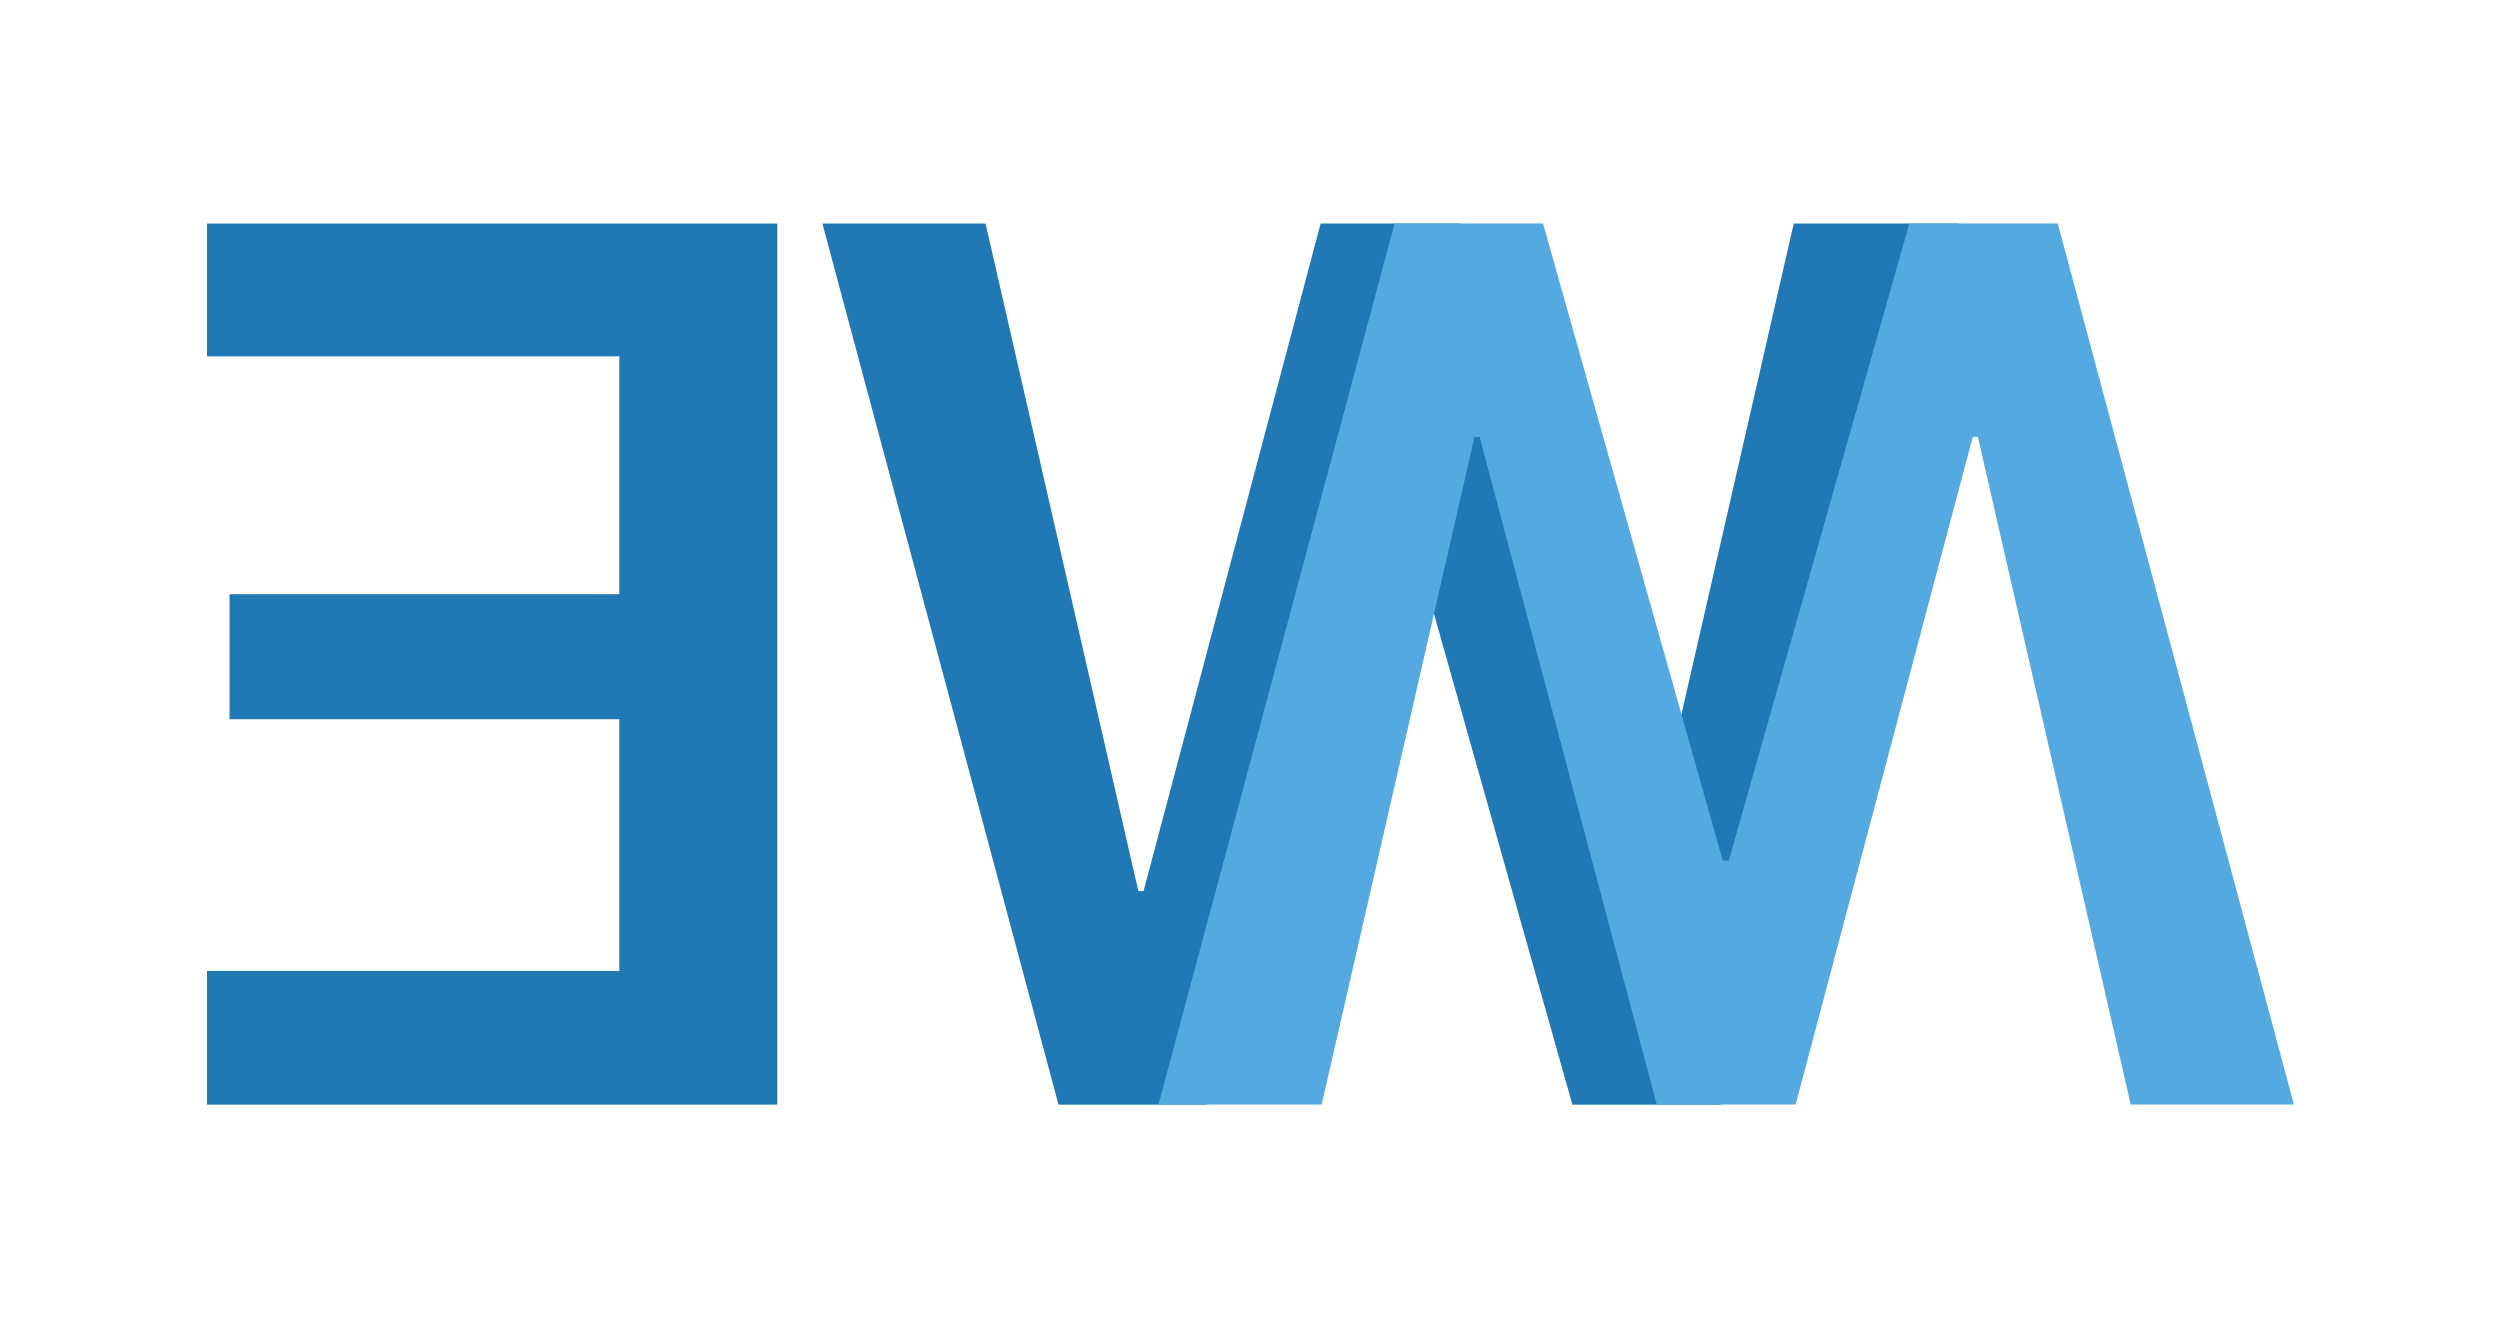 <?xml version="1.0" encoding="utf-8"?>
<!-- Generator: Adobe Illustrator 23.0.2, SVG Export Plug-In . SVG Version: 6.00 Build 0)  -->
<svg version="1.1" id="Ebene_1" xmlns:serif="http://www.serif.com/"
	 xmlns="http://www.w3.org/2000/svg" xmlns:xlink="http://www.w3.org/1999/xlink" x="0px" y="0px" viewBox="0 0 288 153"
	 style="enable-background:new 0 0 288 153;" xml:space="preserve">
<style type="text/css">
	.st0{fill:#2079B4;}
	.st1{fill:#55A9E1;}
</style>
<g transform="matrix(1,-1.11022e-16,-5.55112e-17,1,-191.362,352.754)">
	<g transform="matrix(-1,0,0,1,785.705,0)">
		<path class="st0" d="M570.5-240.9H523v-29h44.9v-14.4H523v-27.4h47.5V-327h-65.7v101.5h65.7V-240.9z"/>
	</g>
	<path class="st0" d="M351.1-298.9h0.7l20.7,73.4h17.1L416.9-327H398l-17.6,76.9h-0.6L359.5-327h-16l-20.4,76.9h-0.6L304.9-327
		h-18.8l27.2,101.5h17.1L351.1-298.9z"/>
	<g transform="matrix(-1,1.22465e-16,-1.22465e-16,-1,1675.22,318.491)">
		<path class="st1" d="M1284.7,572.1h0.7l20.7,73.4h17.1l27.2-101.5h-18.8l-17.6,76.9h-0.6l-20.4-76.9h-16l-20.4,76.9h-0.6
			l-17.6-76.9h-18.8l27.2,101.5h17.1L1284.7,572.1z"/>
	</g>
</g>
</svg>
